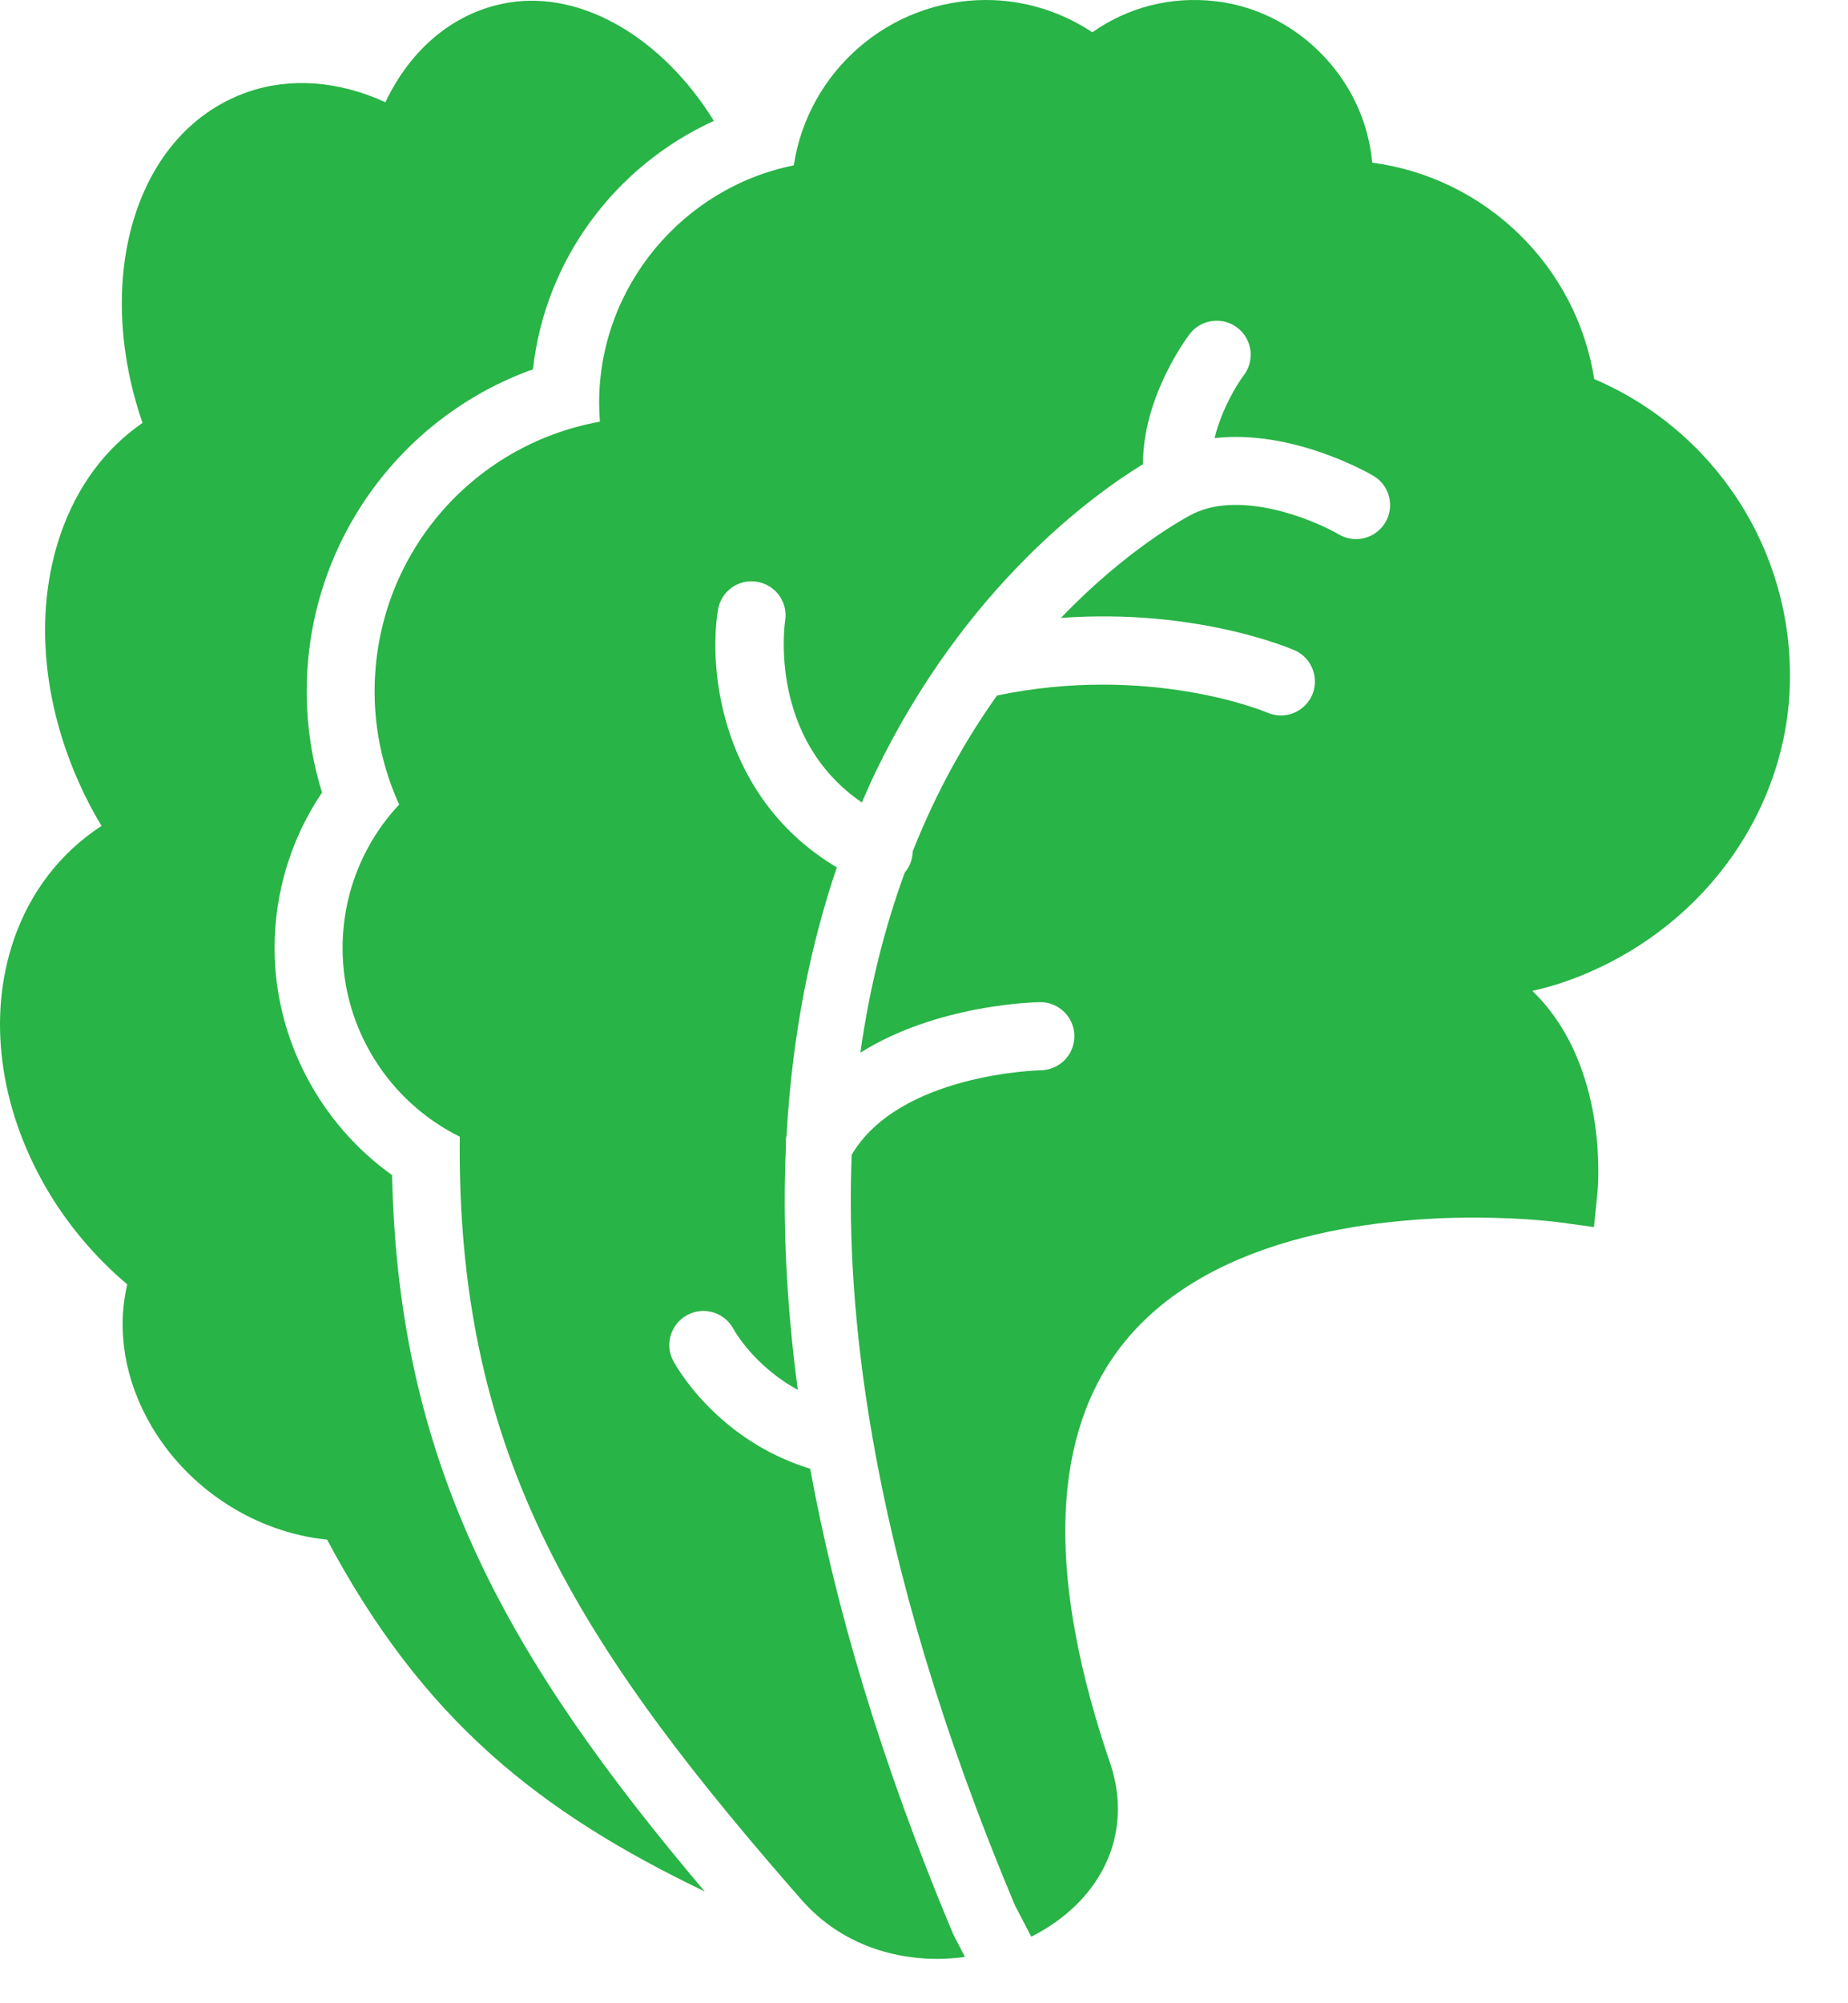 <svg width="24" height="26" viewBox="0 0 24 26" fill="none" xmlns="http://www.w3.org/2000/svg">
<path d="M3.566 12.306C3.566 11.578 3.782 10.879 4.182 10.286C4.051 9.862 3.983 9.416 3.983 8.975C3.983 7.073 5.183 5.415 6.922 4.793C7.077 3.374 7.988 2.154 9.271 1.569C8.612 0.503 7.571 -0.122 6.611 0.033C5.918 0.146 5.343 0.616 5.005 1.327C4.398 1.048 3.766 1.002 3.211 1.196C2.612 1.407 2.146 1.859 1.864 2.501C1.491 3.352 1.49 4.448 1.851 5.489C1.365 5.823 1.001 6.314 0.788 6.929C0.431 7.962 0.55 9.208 1.116 10.35C1.177 10.474 1.245 10.598 1.319 10.719C0.788 11.064 0.391 11.576 0.178 12.2C-0.161 13.19 -0.011 14.357 0.589 15.4C0.864 15.879 1.229 16.313 1.653 16.67C1.512 17.263 1.619 17.916 1.965 18.506C2.448 19.33 3.318 19.889 4.248 19.983C5.493 22.321 6.999 23.515 9.152 24.549C6.594 21.527 5.172 19.025 5.092 15.252C4.15 14.58 3.566 13.476 3.566 12.306Z" fill="#28B446"/>
<path d="M23.246 8.856C23.281 7.136 22.27 5.589 20.704 4.92C20.475 3.453 19.292 2.306 17.821 2.111C17.808 1.965 17.78 1.819 17.738 1.675C17.478 0.79 16.697 0.124 15.795 0.017C15.205 -0.053 14.647 0.095 14.186 0.419C13.775 0.147 13.297 0 12.806 0C11.542 0 10.492 0.933 10.309 2.146C8.864 2.437 7.781 3.724 7.781 5.229C7.781 5.31 7.785 5.391 7.791 5.473C6.116 5.774 4.865 7.228 4.865 8.976C4.865 9.481 4.974 9.982 5.184 10.442C4.713 10.945 4.449 11.607 4.449 12.306C4.449 13.35 5.049 14.297 5.971 14.753C5.931 18.755 7.39 21.185 10.236 24.459L10.396 24.642L10.425 24.675C10.857 25.159 11.478 25.424 12.175 25.424C12.296 25.424 12.415 25.414 12.532 25.399L12.38 25.106C11.431 22.849 10.848 20.845 10.522 19.063C9.297 18.686 8.767 17.707 8.743 17.662C8.629 17.447 8.713 17.179 8.929 17.066C9.143 16.952 9.409 17.034 9.525 17.248C9.541 17.279 9.798 17.731 10.361 18.039C10.207 16.884 10.163 15.828 10.207 14.877C10.202 14.829 10.204 14.781 10.215 14.733C10.292 13.373 10.54 12.222 10.868 11.258C9.379 10.37 9.195 8.719 9.324 7.917C9.362 7.676 9.589 7.51 9.83 7.551C10.071 7.589 10.235 7.815 10.197 8.055C10.186 8.126 9.988 9.591 11.193 10.415C11.253 10.276 11.314 10.138 11.377 10.008C12.539 7.611 14.2 6.418 14.844 6.025C14.842 5.14 15.423 4.372 15.45 4.336C15.598 4.142 15.877 4.106 16.069 4.253C16.263 4.401 16.3 4.678 16.152 4.872C16.054 5.002 15.86 5.328 15.774 5.686C16.791 5.571 17.785 6.145 17.835 6.175C18.046 6.299 18.116 6.57 17.992 6.779C17.909 6.919 17.762 6.997 17.611 6.997C17.534 6.997 17.457 6.977 17.387 6.936C17.079 6.756 16.141 6.359 15.499 6.666C15.387 6.723 14.634 7.128 13.778 8.02C15.532 7.893 16.751 8.413 16.813 8.44C17.036 8.538 17.137 8.799 17.04 9.022C16.967 9.187 16.805 9.286 16.634 9.286C16.576 9.286 16.516 9.274 16.458 9.249C16.425 9.234 14.93 8.615 12.948 9.027C12.551 9.585 12.169 10.254 11.853 11.05C11.852 11.109 11.84 11.168 11.814 11.225C11.797 11.262 11.775 11.295 11.75 11.325C11.499 12.013 11.296 12.787 11.174 13.662C12.173 13.036 13.434 13.008 13.506 13.007H13.511C13.752 13.007 13.949 13.201 13.953 13.443C13.956 13.687 13.761 13.887 13.517 13.891C13.499 13.891 11.68 13.934 11.061 14.988C11.018 16.065 11.092 17.267 11.322 18.605C11.325 18.616 11.326 18.626 11.327 18.636C11.637 20.42 12.218 22.439 13.182 24.731L13.393 25.136C13.717 24.973 13.996 24.747 14.196 24.468C14.528 24.004 14.607 23.44 14.416 22.881C13.617 20.539 13.642 18.751 14.49 17.567C15.588 16.033 17.877 15.803 19.143 15.803C19.795 15.803 20.242 15.863 20.247 15.864L20.701 15.926L20.747 15.47C20.753 15.41 20.883 13.987 20.052 13.021C20.004 12.964 19.953 12.912 19.901 12.861C20.136 12.808 20.368 12.734 20.596 12.637C22.171 11.973 23.212 10.489 23.246 8.856Z" fill="#28B446"/>
</svg>
